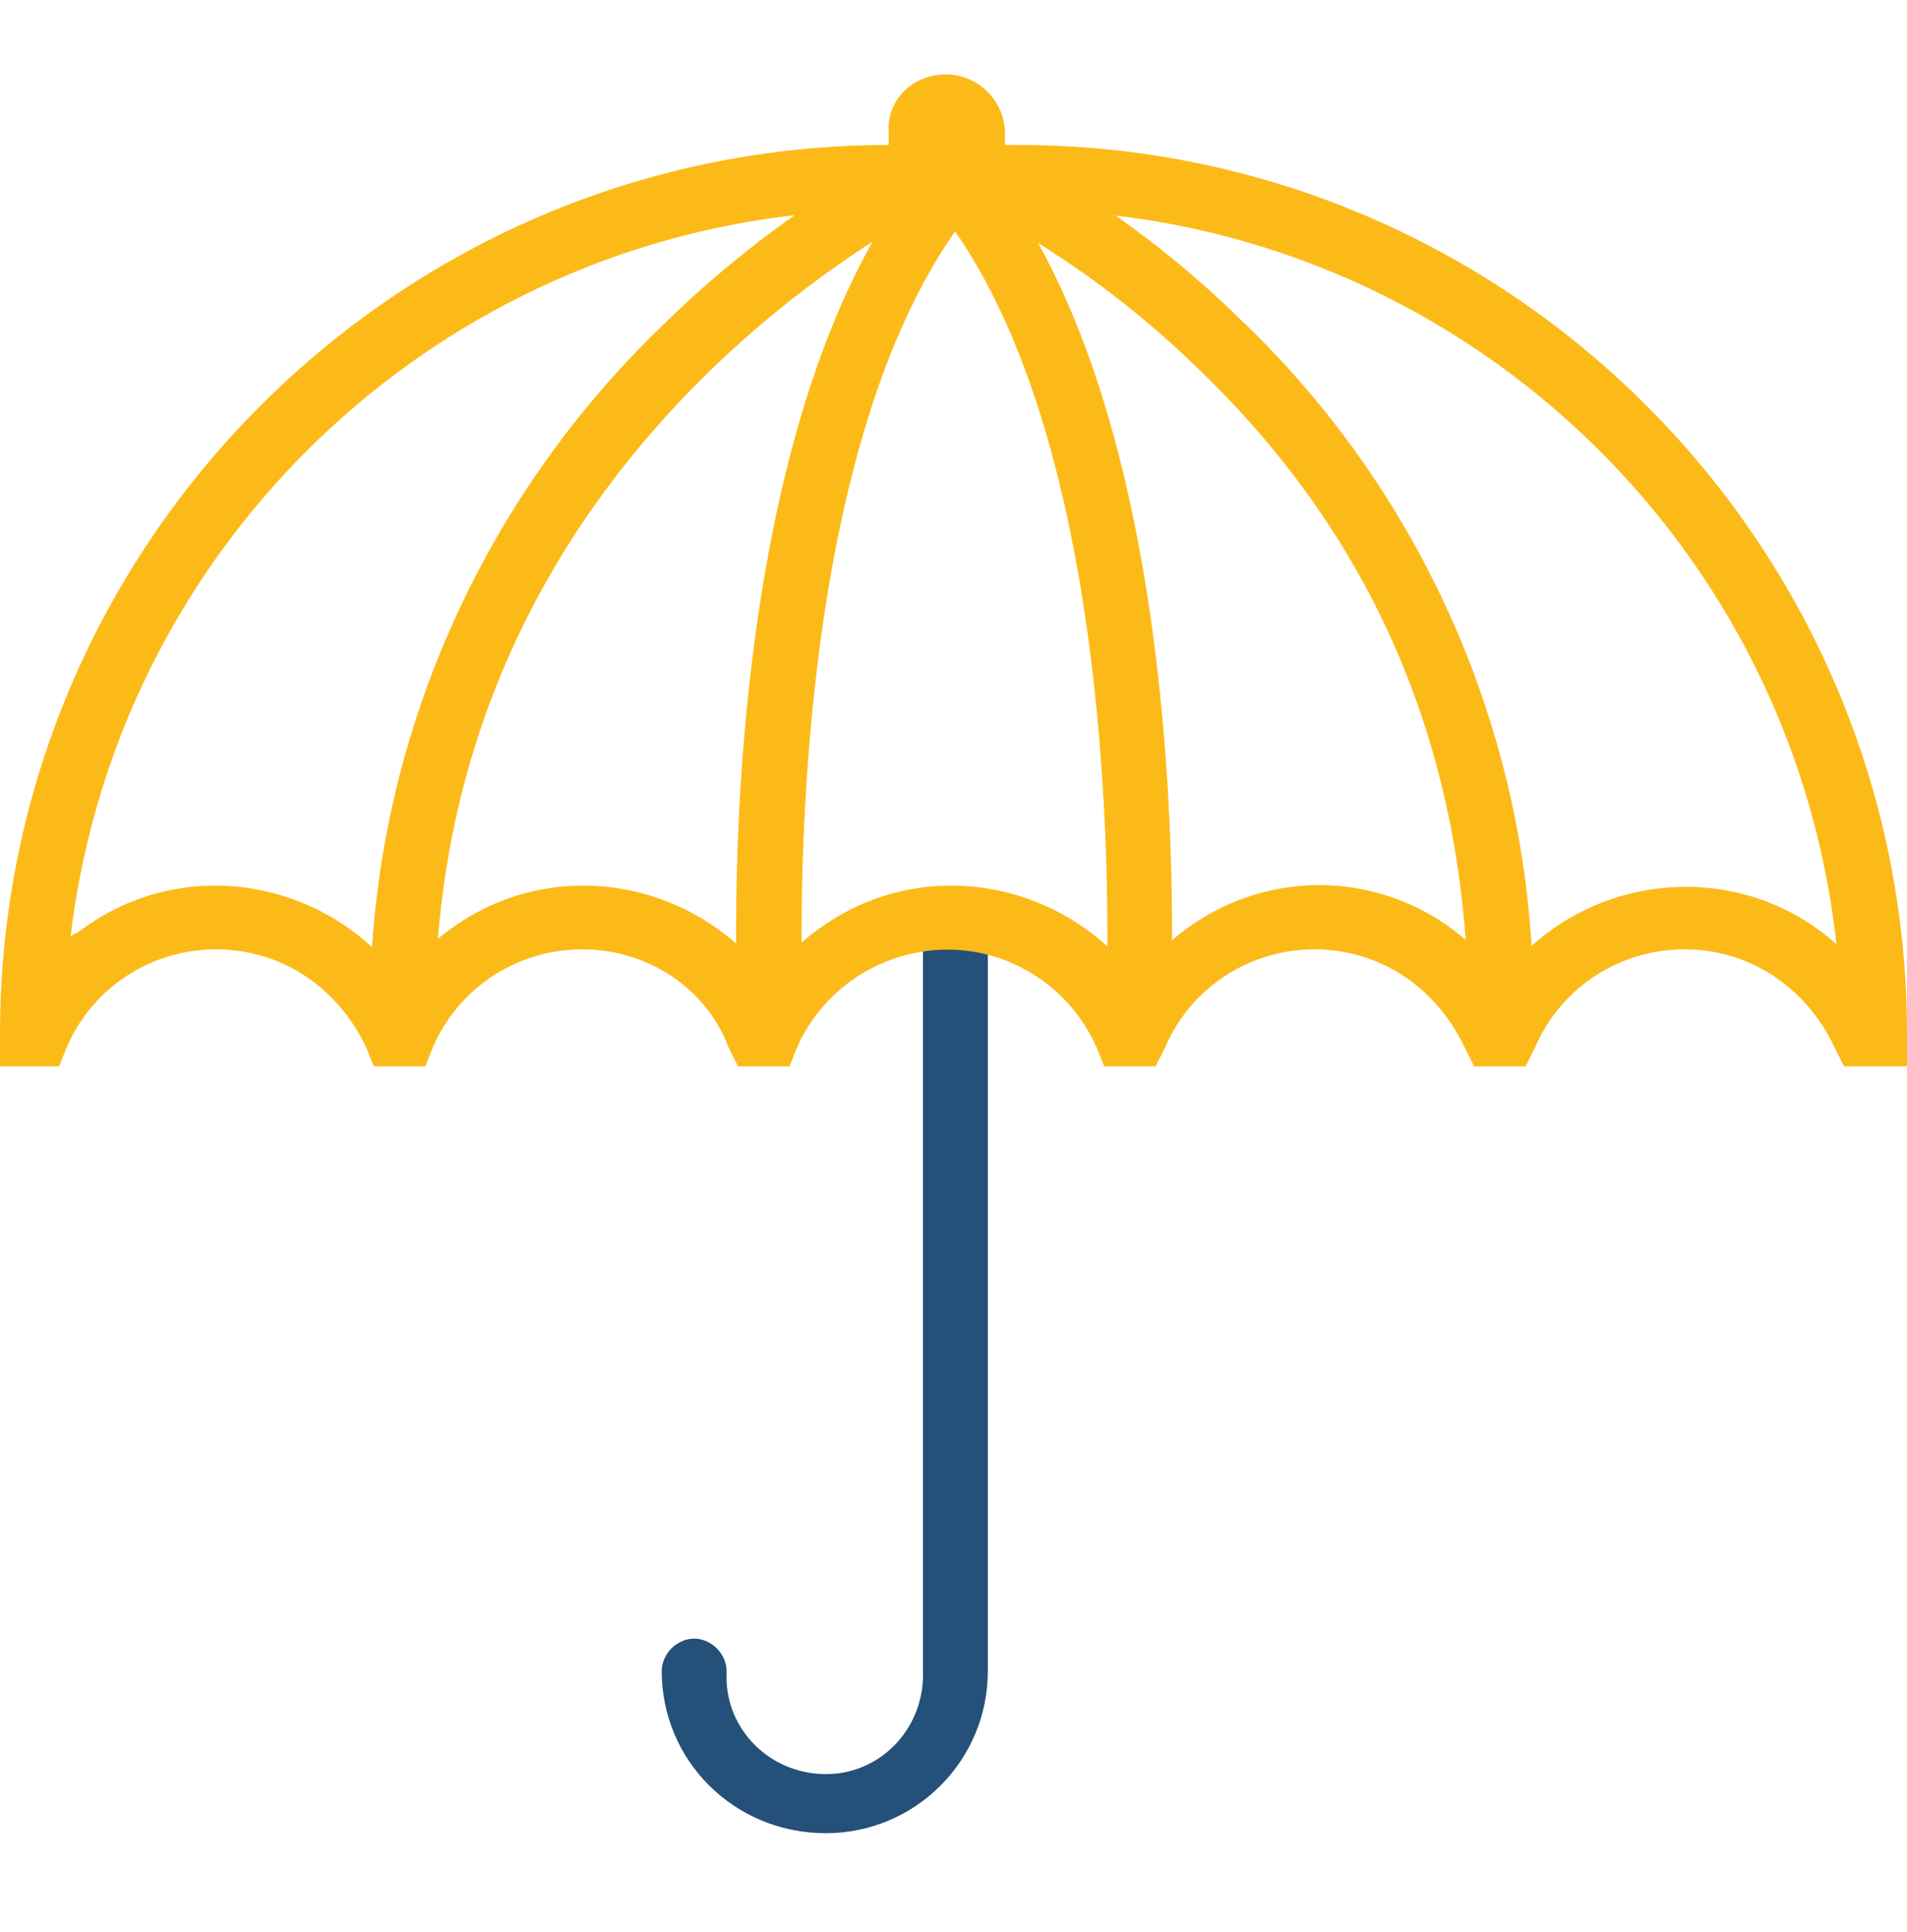 <?xml version="1.0" encoding="utf-8"?>
<!-- Generator: Adobe Illustrator 24.2.2, SVG Export Plug-In . SVG Version: 6.00 Build 0)  -->
<svg version="1.1" id="Layer_1" xmlns="http://www.w3.org/2000/svg" xmlns:xlink="http://www.w3.org/1999/xlink" x="0px" y="0px"
	 viewBox="0 0 100 101.3" style="enable-background:new 0 0 100 101.3;" xml:space="preserve">
<style type="text/css">
	.st0{fill:#245079;}
	.st1{fill:#FCBA19;}
</style>
<path class="st0" d="M34.7,87.6C34.7,87.6,34.7,87.6,34.7,87.6c0-0.9,0.8-1.7,1.7-1.7c0.9,0,1.7,0.8,1.7,1.7c0,0.2,0,0.3,0,0.5
	c0.1,2.8,2.5,5,5.4,4.9c2.8-0.1,5-2.5,4.9-5.4V49c0-0.9,0.8-1.7,1.7-1.7s1.7,0.8,1.7,1.7v38.6c0,4.7-3.8,8.5-8.5,8.5
	C38.5,96.1,34.7,92.3,34.7,87.6z"/>
<path class="st1" d="M0,54.2C0,28.5,20.9,7.6,46.6,7.6h6.8c25.7,0,46.6,20.9,46.6,46.6v1.7h-3.3l-0.5-1c-0.9-1.9-2.4-3.5-4.4-4.4
	c-4.3-1.9-9.4,0-11.3,4.4l-0.5,1h-2.7l-0.5-1c-0.9-1.9-2.4-3.5-4.4-4.4c-4.3-1.9-9.4,0-11.3,4.4l-0.5,1h-2.7l-0.4-1
	c-0.9-2-2.4-3.5-4.4-4.4c-4.3-1.9-9.4,0.1-11.3,4.4l-0.4,1h-2.7l-0.5-1C37.5,53,36,51.4,34,50.5c-4.3-1.9-9.4,0-11.3,4.4l-0.4,1
	h-2.7l-0.4-1c-0.9-1.9-2.4-3.5-4.4-4.4c-4.3-1.9-9.4,0-11.3,4.4l-0.4,1H0L0,54.2z M78.7,51.3c0.2-0.3,0.4-0.6,0.7-0.8
	c4.4-4.9,12-5.4,16.9-1C93.9,27.6,75.4,11,53.4,11h-6.8C24.7,11,6.3,27.4,3.7,49.1C3.8,49,4,48.9,4.2,48.8c5.3-4,12.8-2.8,16.8,2.5
	c0.7-0.9,1.5-1.8,2.5-2.5c5.3-4,12.8-2.8,16.8,2.5c0.7-0.9,1.5-1.8,2.5-2.5c5.3-4,12.8-2.8,16.8,2.5c2.3-3.1,5.8-4.9,9.6-4.9
	C72.9,46.4,76.5,48.2,78.7,51.3z"/>
<path class="st1" d="M49.6,3.9c1.7,0,3.1,1.4,3.1,3.1v1.5l0,0h-6.1l0,0V6.9c0,0,0,0,0,0C46.5,5.2,47.9,3.9,49.6,3.9L49.6,3.9
	C49.6,3.9,49.6,3.9,49.6,3.9z"/>
<path class="st1" d="M78.7,55c-0.9,0-1.7-0.8-1.7-1.7c0-13.5-4.7-24.9-14.2-34c-4.2-4.1-9.1-7.4-14.4-9.8l0,0
	c-0.9-0.3-1.3-1.3-1-2.2c0.3-0.9,1.3-1.3,2.2-1c5.7,2.5,10.9,6,15.4,10.4c10,9.5,15.6,22.8,15.4,36.6l0,0C80.4,54.2,79.7,55,78.7,55
	C78.7,55,78.7,55,78.7,55z"/>
<path class="st1" d="M19.4,53.3C19.3,39.6,24.9,26.5,34.8,17c4.5-4.4,9.7-8,15.4-10.7c0.1,0,0.1-0.1,0.2-0.1
	c0.9-0.3,1.9,0.2,2.2,1.1c0.3,0.9-0.2,1.9-1.1,2.2c-0.3,0.1-28.7,12.3-28.7,43.8c0,0.9-0.8,1.7-1.7,1.7C20.2,55,19.5,54.2,19.4,53.3
	z"/>
<path class="st1" d="M59.6,54.5C59.6,54.5,59.6,54.5,59.6,54.5c-0.9-0.1-1.7-0.9-1.6-1.8c0-0.3,1.5-30.4-9.6-42.7
	c-0.6-0.7-0.5-1.7,0.1-2.3c0.7-0.7,1.8-0.6,2.4,0c12,13.3,10.5,43.8,10.5,45.1C61.3,53.8,60.6,54.6,59.6,54.5L59.6,54.5z"/>
<path class="st1" d="M38.7,52.9c-0.1-1.3-1.5-31.8,10.5-45.1c0,0,0-0.1,0.1-0.1c0.7-0.7,1.7-0.7,2.4,0c0.7,0.7,0.7,1.7,0,2.4
	c-11.1,12.3-9.6,42.4-9.6,42.7c0.1,0.9-0.7,1.7-1.6,1.8h-0.1C39.5,54.5,38.7,53.8,38.7,52.9z"/>
</svg>
